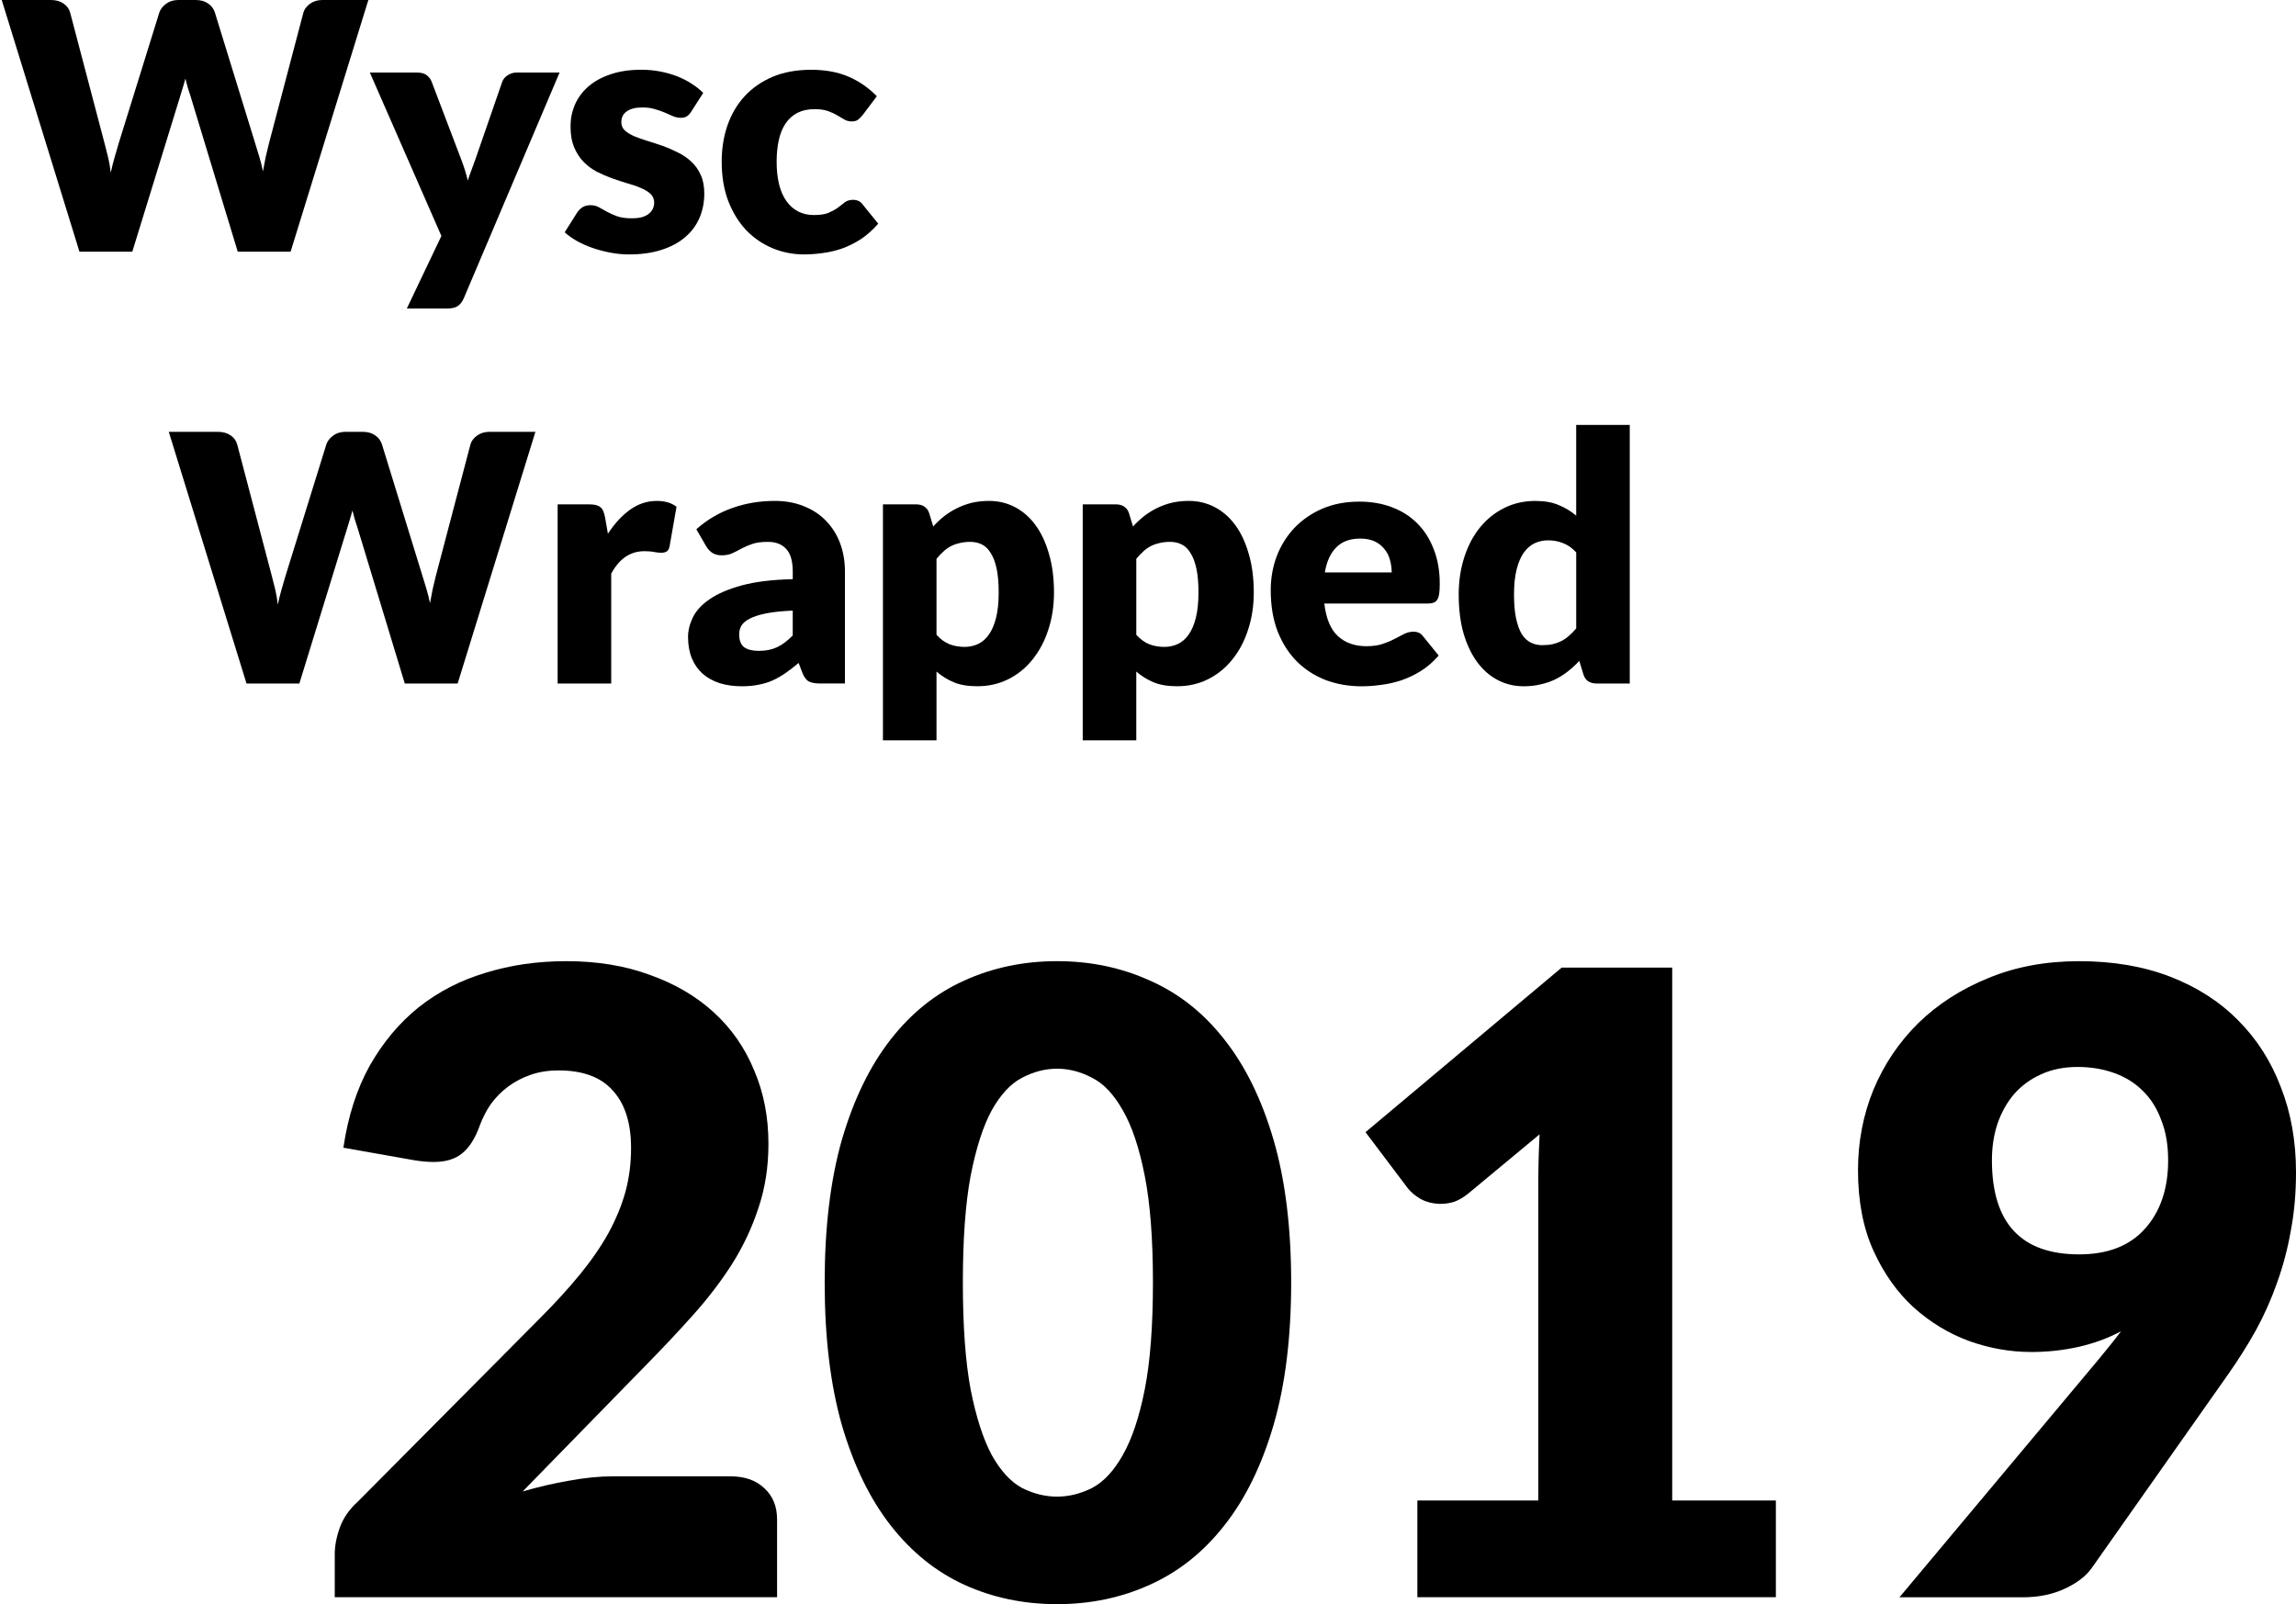 <?xml version="1.0" encoding="UTF-8" standalone="no"?>
<svg
   xmlns:dc="http://purl.org/dc/elements/1.1/"
   xmlns:cc="http://creativecommons.org/ns#"
   xmlns:rdf="http://www.w3.org/1999/02/22-rdf-syntax-ns#"
   xmlns:svg="http://www.w3.org/2000/svg"
   xmlns="http://www.w3.org/2000/svg"
   id="svg8"
   version="1.1"
   viewBox="0 0 168.766 117.945"
   height="117.945mm"
   width="168.766mm">
  <defs
     id="defs2" />
  <g
     transform="translate(-58.208,-45.285)"
     id="layer1">
    <g
       id="text817"
       style="font-style:normal;font-variant:normal;font-weight:normal;font-stretch:normal;font-size:10.583px;line-height:1.25;font-family:'Lato Black';-inkscape-font-specification:'Lato Black, ';letter-spacing:0px;word-spacing:0px;fill:#000000;fill-opacity:1;stroke:none;stroke-width:0.265"
       aria-label="Wysc
      Wrapped
           2019">
      <path
         id="path833"
         style="font-style:normal;font-variant:normal;font-weight:normal;font-stretch:normal;font-size:25.4px;font-family:'Lato Black';-inkscape-font-specification:'Lato Black, ';stroke-width:0.265"
         d="m 58.335,45.285 h 3.607 q 0.559,0 0.927,0.254 0.381,0.254 0.495,0.673 l 2.54,9.652 q 0.127,0.47 0.254,1.003 0.127,0.533 0.191,1.118 0.127,-0.597 0.279,-1.118 0.152,-0.533 0.292,-1.003 l 2.997,-9.652 q 0.114,-0.356 0.483,-0.635 0.381,-0.292 0.914,-0.292 h 1.27 q 0.559,0 0.914,0.254 0.368,0.241 0.508,0.673 l 2.972,9.652 q 0.14,0.445 0.292,0.953 0.152,0.495 0.267,1.067 0.102,-0.559 0.203,-1.067 0.114,-0.508 0.229,-0.953 l 2.54,-9.652 q 0.102,-0.368 0.483,-0.648 0.381,-0.279 0.914,-0.279 h 3.378 l -5.715,18.504 h -3.886 l -3.48,-11.468 q -0.089,-0.267 -0.191,-0.584 -0.089,-0.318 -0.178,-0.673 -0.089,0.356 -0.191,0.673 -0.089,0.318 -0.178,0.584 l -3.531,11.468 h -3.886 z" />
      <path
         id="path835"
         style="font-style:normal;font-variant:normal;font-weight:normal;font-stretch:normal;font-size:25.4px;font-family:'Lato Black';-inkscape-font-specification:'Lato Black, ';stroke-width:0.265"
         d="m 92.303,67.205 q -0.178,0.394 -0.432,0.572 -0.254,0.191 -0.813,0.191 h -2.946 l 2.54,-5.334 -5.258,-12.014 h 3.48 q 0.457,0 0.711,0.203 0.254,0.203 0.356,0.483 l 2.159,5.677 q 0.305,0.787 0.495,1.575 0.127,-0.406 0.279,-0.8 0.152,-0.394 0.292,-0.8 l 1.956,-5.652 q 0.102,-0.292 0.394,-0.483 0.305,-0.203 0.648,-0.203 h 3.175 z" />
      <path
         id="path837"
         style="font-style:normal;font-variant:normal;font-weight:normal;font-stretch:normal;font-size:25.4px;font-family:'Lato Black';-inkscape-font-specification:'Lato Black, ';stroke-width:0.265"
         d="m 109.01,53.502 q -0.152,0.241 -0.33,0.343 -0.165,0.102 -0.432,0.102 -0.279,0 -0.559,-0.114 -0.279,-0.127 -0.61,-0.267 -0.318,-0.14 -0.724,-0.254 -0.406,-0.127 -0.927,-0.127 -0.749,0 -1.156,0.292 -0.394,0.279 -0.394,0.787 0,0.368 0.254,0.61 0.267,0.241 0.699,0.432 0.432,0.178 0.978,0.343 0.546,0.165 1.118,0.368 0.572,0.203 1.118,0.483 0.546,0.267 0.978,0.673 0.432,0.394 0.686,0.965 0.267,0.572 0.267,1.372 0,0.978 -0.356,1.803 -0.356,0.826 -1.067,1.422 -0.699,0.597 -1.74,0.927 -1.029,0.33 -2.375,0.33 -0.673,0 -1.346,-0.127 -0.673,-0.127 -1.308,-0.343 -0.622,-0.216 -1.156,-0.508 -0.533,-0.305 -0.914,-0.648 l 0.914,-1.448 q 0.165,-0.254 0.394,-0.394 0.229,-0.152 0.597,-0.152 0.343,0 0.61,0.152 0.279,0.152 0.597,0.33 0.318,0.178 0.737,0.33 0.432,0.152 1.079,0.152 0.457,0 0.775,-0.089 0.318,-0.102 0.508,-0.267 0.191,-0.165 0.279,-0.368 0.089,-0.203 0.089,-0.419 0,-0.394 -0.267,-0.648 -0.267,-0.254 -0.699,-0.432 -0.432,-0.191 -0.991,-0.343 -0.546,-0.165 -1.118,-0.368 -0.572,-0.203 -1.13,-0.483 -0.546,-0.292 -0.978,-0.724 -0.432,-0.445 -0.699,-1.079 -0.267,-0.635 -0.267,-1.537 0,-0.838 0.318,-1.587 0.33,-0.762 0.978,-1.333 0.648,-0.572 1.626,-0.902 0.978,-0.343 2.286,-0.343 0.711,0 1.372,0.127 0.673,0.127 1.257,0.356 0.584,0.229 1.067,0.546 0.483,0.305 0.851,0.673 z" />
      <path
         id="path839"
         style="font-style:normal;font-variant:normal;font-weight:normal;font-stretch:normal;font-size:25.4px;font-family:'Lato Black';-inkscape-font-specification:'Lato Black, ';stroke-width:0.265"
         d="m 121.619,53.743 q -0.178,0.216 -0.343,0.343 -0.165,0.127 -0.47,0.127 -0.292,0 -0.533,-0.14 -0.229,-0.14 -0.521,-0.305 -0.292,-0.178 -0.686,-0.318 -0.394,-0.14 -0.978,-0.14 -0.724,0 -1.257,0.267 -0.521,0.267 -0.864,0.762 -0.343,0.495 -0.508,1.219 -0.165,0.711 -0.165,1.613 0,1.892 0.724,2.908 0.737,1.016 2.019,1.016 0.686,0 1.079,-0.165 0.406,-0.178 0.686,-0.381 0.279,-0.216 0.508,-0.394 0.241,-0.178 0.597,-0.178 0.47,0 0.711,0.343 l 1.143,1.41 q -0.61,0.699 -1.283,1.143 -0.673,0.432 -1.384,0.686 -0.699,0.241 -1.41,0.33 -0.711,0.102 -1.384,0.102 -1.206,0 -2.311,-0.457 -1.092,-0.457 -1.93,-1.321 -0.826,-0.876 -1.321,-2.146 -0.483,-1.27 -0.483,-2.896 0,-1.422 0.419,-2.654 0.432,-1.245 1.257,-2.146 0.838,-0.914 2.057,-1.435 1.232,-0.521 2.845,-0.521 1.549,0 2.718,0.495 1.168,0.495 2.108,1.448 z" />
      <path
         id="path841"
         style="font-size:25.4px"
         d="m 70.614,77.035 h 3.607 q 0.559,0 0.927,0.254 0.381,0.254 0.495,0.673 l 2.54,9.652 q 0.127,0.47 0.254,1.003 0.127,0.533 0.191,1.118 0.127,-0.597 0.279,-1.118 0.152,-0.533 0.292,-1.003 l 2.997,-9.652 q 0.114,-0.356 0.483,-0.635 0.381,-0.292 0.914,-0.292 h 1.27 q 0.559,0 0.914,0.254 0.368,0.241 0.508,0.673 l 2.972,9.652 q 0.14,0.445 0.292,0.953 0.152,0.495 0.267,1.067 0.102,-0.559 0.203,-1.067 0.114,-0.508 0.229,-0.953 l 2.54,-9.652 q 0.102,-0.368 0.483,-0.648 0.381,-0.279 0.914,-0.279 h 3.378 l -5.715,18.504 h -3.886 l -3.48,-11.468 q -0.089,-0.267 -0.191,-0.584 -0.089,-0.318 -0.178,-0.673 -0.089,0.356 -0.191,0.673 -0.089,0.318 -0.178,0.584 l -3.531,11.468 h -3.886 z" />
      <path
         id="path843"
         style="font-size:25.4px"
         d="m 99.197,95.539 v -13.17 h 2.337 q 0.292,0 0.483,0.051 0.203,0.051 0.33,0.165 0.14,0.102 0.203,0.279 0.076,0.178 0.127,0.432 l 0.216,1.232 q 0.724,-1.118 1.626,-1.765 0.902,-0.648 1.968,-0.648 0.902,0 1.448,0.432 l -0.508,2.896 q -0.051,0.267 -0.203,0.381 -0.152,0.102 -0.406,0.102 -0.216,0 -0.508,-0.051 -0.292,-0.064 -0.737,-0.064 -1.549,0 -2.438,1.651 v 8.077 z" />
      <path
         id="path845"
         style="font-size:25.4px"
         d="m 118.509,95.539 q -0.559,0 -0.851,-0.152 -0.279,-0.152 -0.47,-0.635 l -0.279,-0.724 q -0.495,0.419 -0.953,0.737 -0.457,0.318 -0.953,0.546 -0.483,0.216 -1.041,0.318 -0.546,0.114 -1.219,0.114 -0.902,0 -1.638,-0.229 -0.737,-0.241 -1.257,-0.699 -0.508,-0.457 -0.787,-1.13 -0.279,-0.686 -0.279,-1.575 0,-0.699 0.356,-1.435 0.356,-0.737 1.232,-1.333 0.876,-0.61 2.362,-1.016 1.486,-0.406 3.747,-0.457 v -0.559 q 0,-1.156 -0.483,-1.664 -0.47,-0.521 -1.346,-0.521 -0.699,0 -1.143,0.152 -0.445,0.152 -0.8,0.343 -0.343,0.191 -0.673,0.343 -0.33,0.152 -0.787,0.152 -0.406,0 -0.699,-0.191 -0.279,-0.203 -0.445,-0.495 l -0.711,-1.232 q 1.194,-1.054 2.642,-1.562 1.46,-0.521 3.124,-0.521 1.194,0 2.146,0.394 0.965,0.381 1.626,1.079 0.673,0.686 1.029,1.638 0.356,0.953 0.356,2.083 v 8.23 z m -4.521,-2.4 q 0.762,0 1.333,-0.267 0.572,-0.267 1.156,-0.864 v -1.829 q -1.181,0.051 -1.943,0.203 -0.762,0.152 -1.206,0.381 -0.445,0.229 -0.622,0.521 -0.165,0.292 -0.165,0.635 0,0.673 0.368,0.953 0.368,0.267 1.079,0.267 z" />
      <path
         id="path847"
         style="font-size:25.4px"
         d="m 123.108,99.717 v -17.348 h 2.438 q 0.368,0 0.61,0.165 0.254,0.165 0.356,0.495 l 0.292,0.965 q 0.381,-0.419 0.813,-0.762 0.445,-0.343 0.94,-0.584 0.508,-0.254 1.079,-0.394 0.584,-0.14 1.27,-0.14 1.029,0 1.905,0.457 0.876,0.457 1.511,1.321 0.635,0.864 0.991,2.121 0.368,1.245 0.368,2.832 0,1.486 -0.419,2.743 -0.406,1.257 -1.156,2.184 -0.737,0.927 -1.778,1.448 -1.029,0.521 -2.286,0.521 -1.029,0 -1.727,-0.292 -0.699,-0.292 -1.27,-0.787 v 5.055 z m 6.426,-14.592 q -0.432,0 -0.787,0.089 -0.343,0.076 -0.648,0.229 -0.292,0.152 -0.546,0.394 -0.254,0.229 -0.508,0.533 v 5.588 q 0.445,0.495 0.965,0.699 0.521,0.191 1.092,0.191 0.546,0 1.003,-0.216 0.457,-0.216 0.787,-0.686 0.343,-0.483 0.533,-1.245 0.191,-0.762 0.191,-1.854 0,-1.041 -0.152,-1.753 -0.152,-0.711 -0.432,-1.143 -0.267,-0.445 -0.648,-0.635 -0.381,-0.191 -0.851,-0.191 z" />
      <path
         id="path849"
         style="font-size:25.4px"
         d="m 137.793,99.717 v -17.348 h 2.438 q 0.368,0 0.61,0.165 0.254,0.165 0.356,0.495 l 0.292,0.965 q 0.381,-0.419 0.813,-0.762 0.445,-0.343 0.94,-0.584 0.508,-0.254 1.079,-0.394 0.584,-0.14 1.27,-0.14 1.029,0 1.905,0.457 0.876,0.457 1.511,1.321 0.635,0.864 0.991,2.121 0.368,1.245 0.368,2.832 0,1.486 -0.419,2.743 -0.406,1.257 -1.156,2.184 -0.737,0.927 -1.778,1.448 -1.029,0.521 -2.286,0.521 -1.029,0 -1.727,-0.292 -0.699,-0.292 -1.27,-0.787 v 5.055 z m 6.426,-14.592 q -0.432,0 -0.787,0.089 -0.343,0.076 -0.648,0.229 -0.292,0.152 -0.546,0.394 -0.254,0.229 -0.508,0.533 v 5.588 q 0.445,0.495 0.965,0.699 0.521,0.191 1.092,0.191 0.546,0 1.003,-0.216 0.457,-0.216 0.787,-0.686 0.343,-0.483 0.533,-1.245 0.191,-0.762 0.191,-1.854 0,-1.041 -0.152,-1.753 -0.152,-0.711 -0.432,-1.143 -0.267,-0.445 -0.648,-0.635 -0.381,-0.191 -0.851,-0.191 z" />
      <path
         id="path851"
         style="font-size:25.4px"
         d="m 158.116,82.166 q 1.308,0 2.388,0.406 1.092,0.406 1.867,1.181 0.787,0.775 1.219,1.905 0.445,1.118 0.445,2.54 0,0.445 -0.038,0.724 -0.038,0.279 -0.14,0.445 -0.102,0.165 -0.279,0.229 -0.165,0.064 -0.432,0.064 h -7.595 q 0.191,1.651 1.003,2.4 0.813,0.737 2.095,0.737 0.686,0 1.181,-0.165 0.495,-0.165 0.876,-0.368 0.394,-0.203 0.711,-0.368 0.33,-0.165 0.686,-0.165 0.47,0 0.711,0.343 l 1.143,1.41 q -0.61,0.699 -1.321,1.143 -0.699,0.432 -1.448,0.686 -0.737,0.241 -1.486,0.33 -0.737,0.102 -1.41,0.102 -1.384,0 -2.603,-0.445 -1.206,-0.457 -2.121,-1.346 -0.902,-0.889 -1.435,-2.21 -0.521,-1.321 -0.521,-3.073 0,-1.321 0.445,-2.502 0.457,-1.181 1.295,-2.07 0.851,-0.889 2.045,-1.41 1.206,-0.521 2.718,-0.521 z m 0.076,2.718 q -1.13,0 -1.765,0.648 -0.635,0.635 -0.838,1.841 h 4.915 q 0,-0.47 -0.127,-0.914 -0.114,-0.445 -0.394,-0.787 -0.267,-0.356 -0.711,-0.572 -0.445,-0.216 -1.079,-0.216 z" />
      <path
         id="path853"
         style="font-size:25.4px"
         d="m 175.564,95.539 q -0.368,0 -0.622,-0.165 -0.241,-0.165 -0.343,-0.495 l -0.305,-1.003 q -0.394,0.419 -0.826,0.762 -0.432,0.343 -0.94,0.597 -0.495,0.241 -1.079,0.368 -0.572,0.14 -1.245,0.14 -1.029,0 -1.905,-0.457 -0.876,-0.457 -1.511,-1.321 -0.635,-0.864 -1.003,-2.108 -0.356,-1.257 -0.356,-2.857 0,-1.473 0.406,-2.731 0.406,-1.27 1.143,-2.184 0.749,-0.927 1.791,-1.448 1.041,-0.521 2.299,-0.521 1.016,0 1.714,0.305 0.711,0.292 1.283,0.775 v -6.668 h 3.937 v 19.012 z m -3.988,-2.819 q 0.432,0 0.775,-0.076 0.356,-0.089 0.648,-0.241 0.292,-0.152 0.546,-0.381 0.267,-0.229 0.521,-0.533 v -5.588 q -0.457,-0.495 -0.978,-0.686 -0.508,-0.203 -1.079,-0.203 -0.546,0 -1.003,0.216 -0.457,0.216 -0.8,0.699 -0.33,0.47 -0.521,1.232 -0.191,0.762 -0.191,1.841 0,1.041 0.152,1.753 0.152,0.711 0.419,1.156 0.279,0.432 0.66,0.622 0.381,0.191 0.851,0.191 z" />
      <path
         id="path855"
         style="font-size:63.5px"
         d="m 99.832,115.954 q 3.429,0 6.16,1.016 2.762,0.984 4.699,2.762 1.937,1.778 2.953,4.255 1.048,2.445 1.048,5.397 0,2.54 -0.73,4.699 -0.699,2.159 -1.937,4.128 -1.238,1.937 -2.889,3.778 -1.619,1.81 -3.461,3.683 l -9.049,9.271 q 1.746,-0.508 3.429,-0.794 1.714,-0.318 3.207,-0.318 h 8.636 q 1.587,0 2.508,0.889 0.921,0.857 0.921,2.286 v 5.715 H 82.814 v -3.175 q 0,-0.921 0.381,-1.968 0.381,-1.048 1.333,-1.905 l 13.335,-13.43 q 1.714,-1.714 2.985,-3.27 1.27,-1.556 2.095,-3.048 0.826,-1.524 1.238,-3.016 0.413,-1.524 0.413,-3.207 0,-2.762 -1.333,-4.223 -1.302,-1.492 -4.001,-1.492 -1.111,0 -2.032,0.318 -0.921,0.318 -1.651,0.857 -0.73,0.54 -1.27,1.27 -0.508,0.73 -0.826,1.587 -0.508,1.429 -1.302,2.064 -0.762,0.635 -2.095,0.635 -0.318,0 -0.699,-0.032 -0.349,-0.032 -0.73,-0.095 l -5.207,-0.921 q 0.508,-3.461 1.937,-6.032 1.46,-2.572 3.588,-4.286 2.159,-1.714 4.921,-2.54 2.762,-0.857 5.937,-0.857 z" />
      <path
         id="path857"
         style="font-size:63.5px"
         d="m 153.114,139.576 q 0,6.064 -1.302,10.509 -1.302,4.445 -3.619,7.366 -2.286,2.921 -5.461,4.35 -3.143,1.429 -6.826,1.429 -3.683,0 -6.826,-1.429 -3.111,-1.429 -5.397,-4.35 -2.286,-2.921 -3.588,-7.366 -1.27,-4.445 -1.27,-10.509 0,-6.064 1.27,-10.509 1.302,-4.445 3.588,-7.366 2.286,-2.921 5.397,-4.318 3.143,-1.429 6.826,-1.429 3.683,0 6.826,1.429 3.175,1.397 5.461,4.318 2.318,2.921 3.619,7.366 1.302,4.445 1.302,10.509 z m -10.16,0 q 0,-4.794 -0.603,-7.842 -0.603,-3.08 -1.619,-4.826 -0.984,-1.746 -2.254,-2.381 -1.27,-0.667 -2.572,-0.667 -1.302,0 -2.572,0.667 -1.238,0.635 -2.223,2.381 -0.953,1.746 -1.556,4.826 -0.572,3.048 -0.572,7.842 0,4.826 0.572,7.874 0.603,3.048 1.556,4.826 0.984,1.746 2.223,2.413 1.27,0.635 2.572,0.635 1.302,0 2.572,-0.635 1.27,-0.667 2.254,-2.413 1.016,-1.778 1.619,-4.826 0.603,-3.048 0.603,-7.874 z" />
      <path
         id="path859"
         style="font-size:63.5px"
         d="m 162.39,155.61 h 8.89 v -23.336 q 0,-1.714 0.095,-3.588 l -5.239,4.35 q -0.508,0.413 -1.016,0.603 -0.508,0.159 -0.984,0.159 -0.826,0 -1.492,-0.349 -0.635,-0.381 -0.953,-0.794 l -3.111,-4.128 14.415,-12.097 h 8.128 v 39.179 h 7.62 v 7.112 h -26.352 z" />
      <path
         id="path861"
         style="font-size:63.5px"
         d="m 207.479,144.688 q -2.254,0 -4.508,-0.794 -2.254,-0.826 -4.096,-2.477 -1.81,-1.651 -2.953,-4.159 -1.143,-2.508 -1.143,-5.937 0,-3.143 1.143,-5.937 1.175,-2.794 3.302,-4.889 2.159,-2.095 5.144,-3.302 2.985,-1.238 6.668,-1.238 3.747,0 6.699,1.143 2.953,1.143 4.985,3.207 2.064,2.064 3.143,4.921 1.111,2.826 1.111,6.255 0,2.286 -0.381,4.286 -0.349,2 -1.016,3.842 -0.635,1.81 -1.556,3.493 -0.921,1.651 -2.064,3.27 l -9.97,14.161 q -0.635,0.921 -2,1.556 -1.365,0.635 -3.08,0.635 h -9.081 l 14.668,-17.526 q 0.445,-0.54 0.826,-1.016 0.413,-0.508 0.794,-1.016 -1.429,0.762 -3.111,1.143 -1.683,0.381 -3.524,0.381 z m 10.097,-14.097 q 0,-1.683 -0.508,-2.953 -0.476,-1.302 -1.365,-2.159 -0.857,-0.857 -2.095,-1.302 -1.238,-0.445 -2.699,-0.445 -1.492,0 -2.667,0.54 -1.143,0.508 -1.968,1.429 -0.794,0.921 -1.238,2.191 -0.413,1.238 -0.413,2.699 0,6.921 6.413,6.921 3.143,0 4.826,-1.873 1.714,-1.905 1.714,-5.048 z" />
    </g>
  </g>
</svg>
